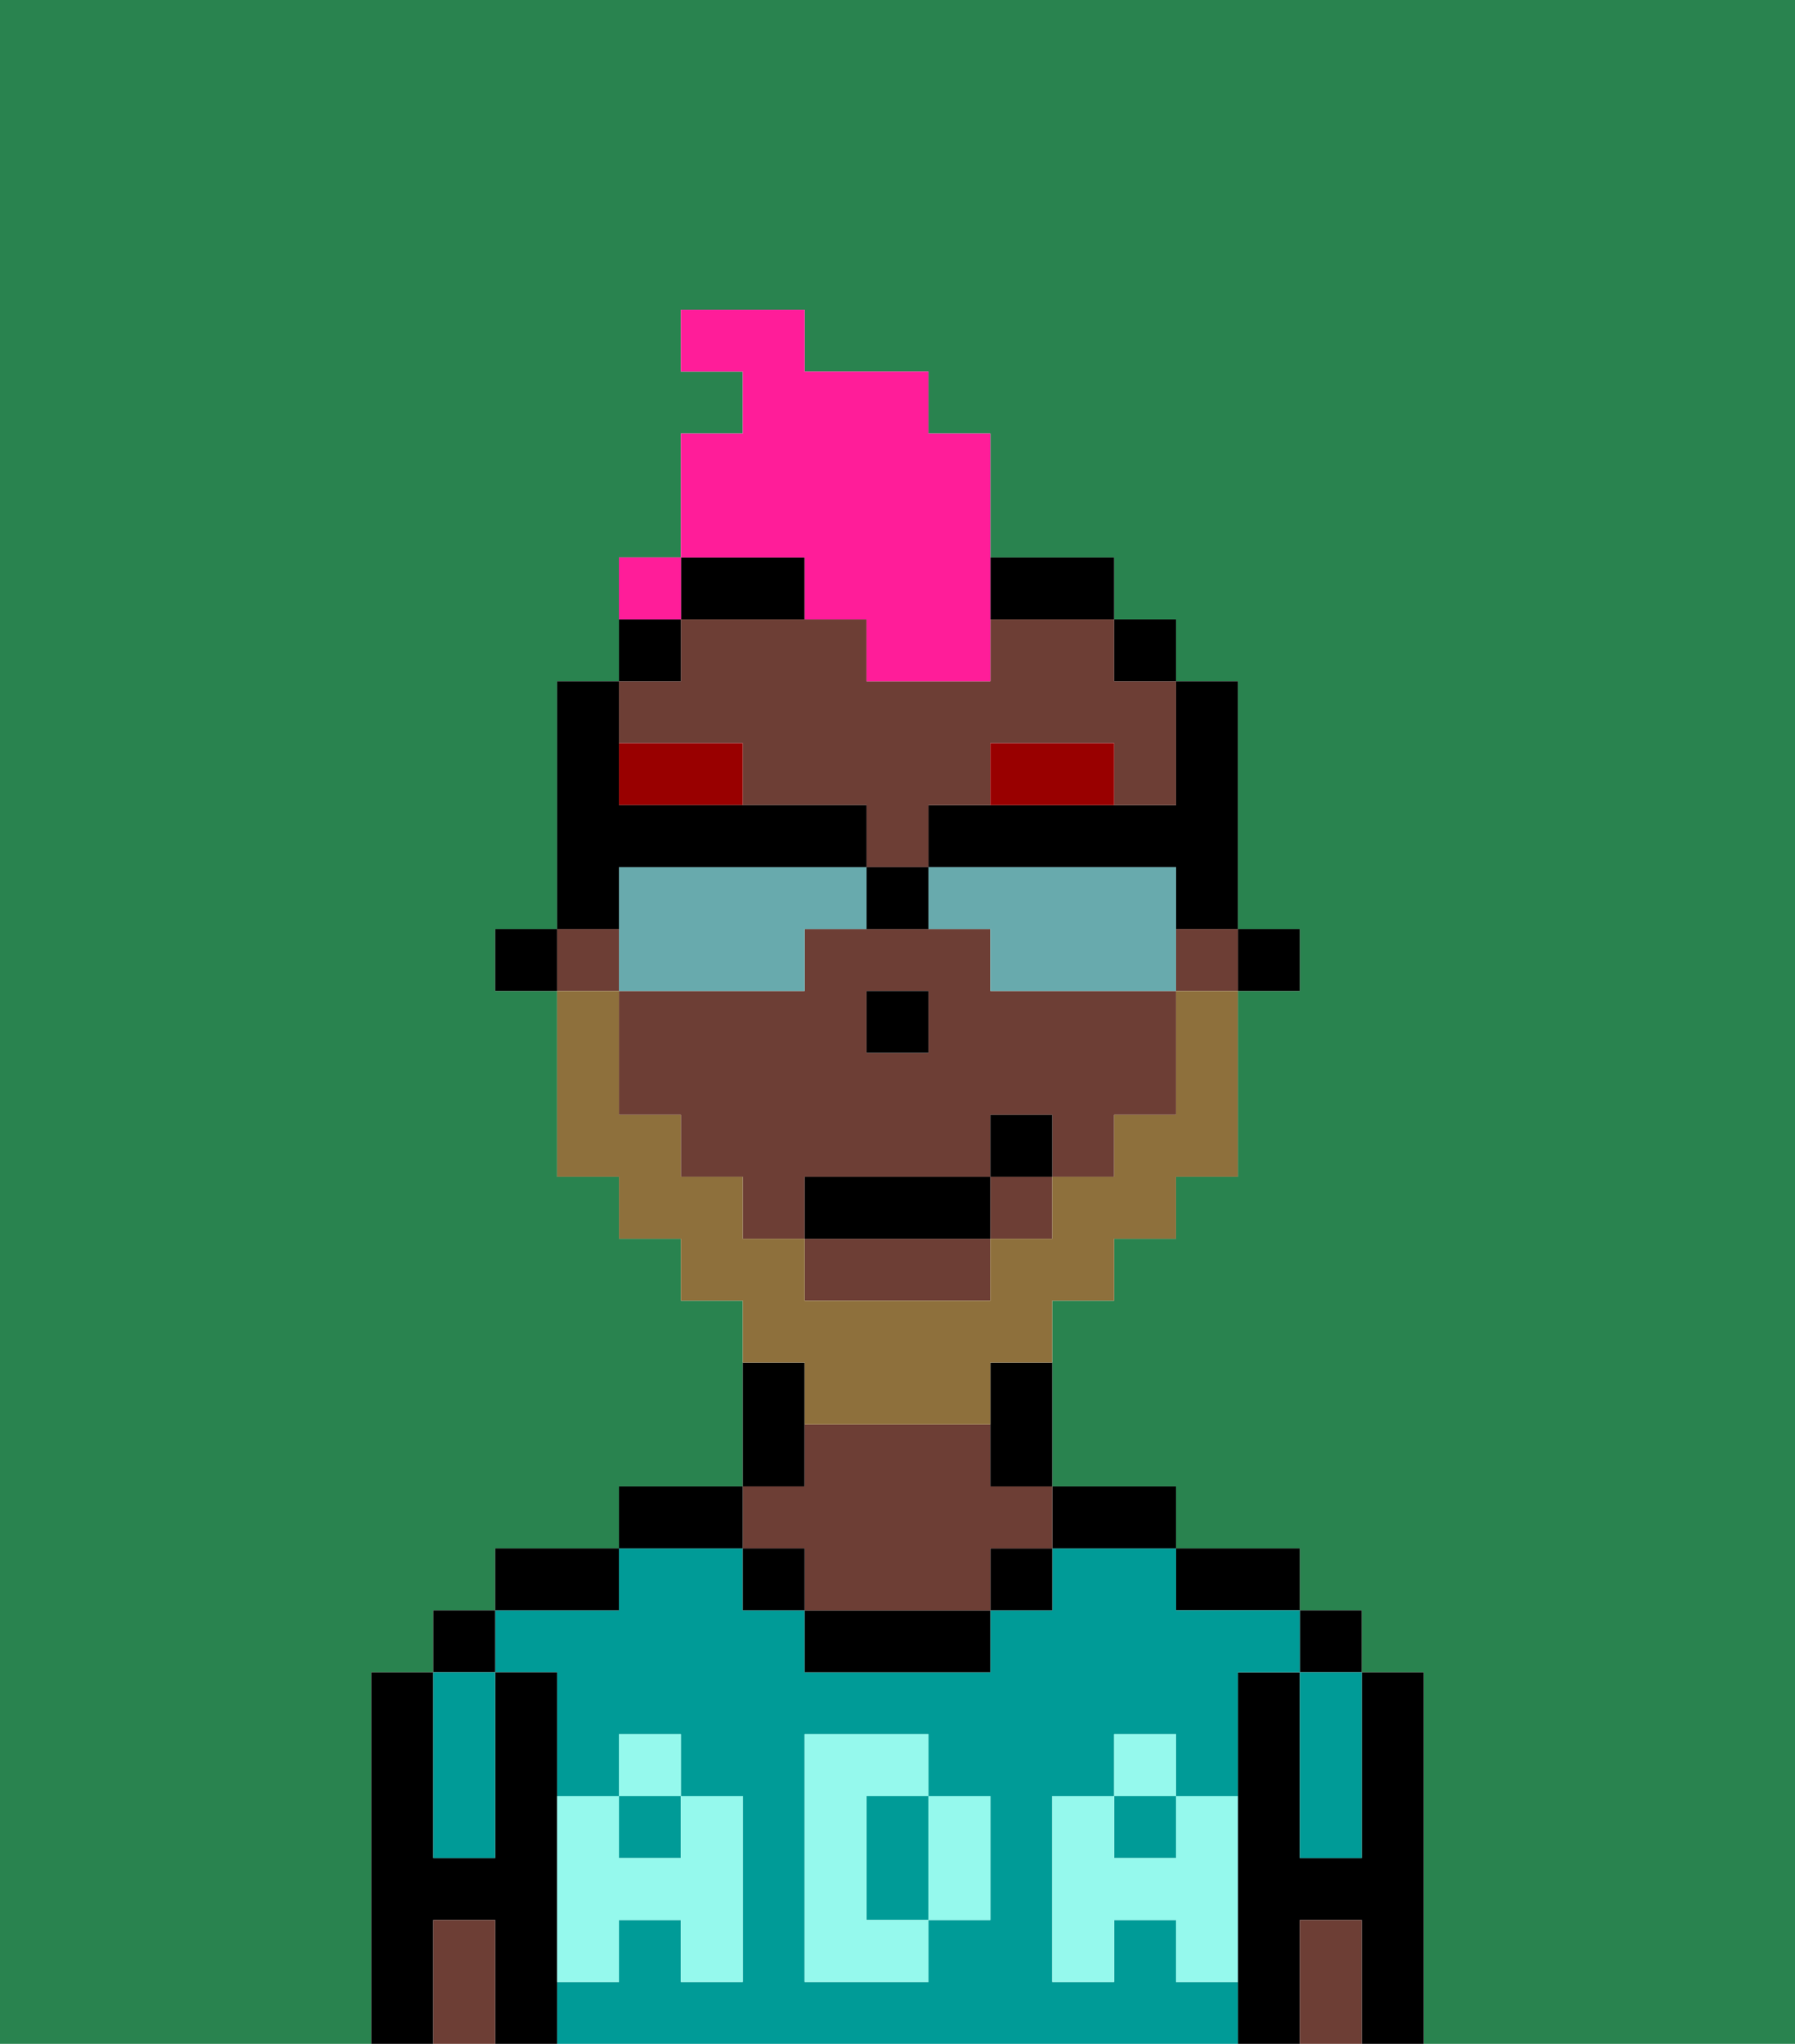 <svg xmlns="http://www.w3.org/2000/svg" viewBox="0 0 29 33"><defs><style>polygon,rect,path{shape-rendering:crispedges;}.da58-1{fill:#29834f;}.da58-2{fill:#000000;}.da58-3{fill:#009b97;}.da58-4{fill:#6d3e35;}.da58-5{fill:#95f9ed;}.da58-6{fill:#990000;}.da58-7{fill:#8e703c;}.da58-8{fill:#ff1d99;}.da58-9{fill:#68aaad;}</style></defs><path class="da58-1" d="M0,33H6V27H7V26H8V25h2V24h2V21H11V20H10V19H9V16H8V15H9V11h1V9h1V7h1V6H11V5h2V6h2V7h1V9h2v1h1v1h1v4h1v1H20v3H19v1H18v1H17v3h2v1h2v1h1v1h1v6h6V0H0Z"/><path class="da58-2" d="M23,27H22v3H21V27H20v6h1V31h1v2h1V27Z"/><rect class="da58-2" x="21" y="26" width="1" height="1"/><path class="da58-3" d="M21,28v2h1V27H21Z"/><path class="da58-4" d="M21,31v2h1V31Z"/><path class="da58-2" d="M20,26h1V25H19v1Z"/><rect class="da58-3" x="10" y="29" width="1" height="1"/><path class="da58-3" d="M19,32V31H18v1H17V29h1V28h1v1h1V27h1V26H19V25H17v1H16v1H13V26H12V25H10v1H8v1H9v2h1V28h1v1h1v3H11V31H10v1H9v1H20V32Zm-3-2v1H15v1H13V28h2v1h1Z"/><path class="da58-3" d="M15,29H14v2h1V29Z"/><rect class="da58-3" x="18" y="29" width="1" height="1"/><path class="da58-2" d="M18,25h1V24H17v1Z"/><rect class="da58-2" x="16" y="25" width="1" height="1"/><path class="da58-2" d="M13,26v1h3V26H13Z"/><path class="da58-2" d="M13,23V22H12v2h1Z"/><path class="da58-4" d="M13,25v1h3V25h1V24H16V23H13v1H12v1Z"/><rect class="da58-2" x="12" y="25" width="1" height="1"/><path class="da58-2" d="M12,24H10v1h2Z"/><path class="da58-2" d="M10,25H8v1h2Z"/><path class="da58-2" d="M9,31V27H8v3H7V27H6v6H7V31H8v2H9V31Z"/><rect class="da58-2" x="7" y="26" width="1" height="1"/><path class="da58-3" d="M7,30H8V27H7v3Z"/><path class="da58-4" d="M7,31v2H8V31Z"/><path class="da58-5" d="M19,30H18V29H17v3h1V31h1v1h1V29H19Z"/><rect class="da58-5" x="18" y="28" width="1" height="1"/><path class="da58-5" d="M15,30v1h1V29H15Z"/><path class="da58-5" d="M14,30V29h1V28H13v4h2V31H14Z"/><path class="da58-5" d="M9,32h1V31h1v1h1V29H11v1H10V29H9v3Z"/><rect class="da58-5" x="10" y="28" width="1" height="1"/><rect class="da58-2" x="20" y="15" width="1" height="1"/><path class="da58-2" d="M18,13H15v1h4v1h1V11H19v2Z"/><path class="da58-4" d="M13,21h3V20H13Z"/><path class="da58-4" d="M12,12v1h2v1h1V13h1V12h2v1h1V11H18V10H16v1H14V10H11v1H10v1Z"/><path class="da58-4" d="M16,16V15H13v1H10v2h1v1h1v1h1V19h3V18h1v1h1V18h1V16H16Zm-1,1H14V16h1Z"/><rect class="da58-4" x="19" y="15" width="1" height="1"/><rect class="da58-4" x="16" y="19" width="1" height="1"/><rect class="da58-4" x="9" y="15" width="1" height="1"/><rect class="da58-2" x="18" y="10" width="1" height="1"/><path class="da58-2" d="M16,23v1h1V22H16Z"/><path class="da58-2" d="M12,10h1V9H11v1Z"/><path class="da58-2" d="M17,10h1V9H16v1Z"/><path class="da58-2" d="M11,10H10v1h1Z"/><rect class="da58-2" x="8" y="15" width="1" height="1"/><rect class="da58-2" x="14" y="16" width="1" height="1"/><path class="da58-6" d="M18,12H16v1h2Z"/><path class="da58-6" d="M10,12v1h2V12Z"/><path class="da58-7" d="M13,23h3V22h1V21h1V20h1V19h1V16H19v2H18v1H17v1H16v1H13V20H12V19H11V18H10V16H9v3h1v1h1v1h1v1h1Z"/><rect class="da58-2" x="13" y="19" width="3" height="1"/><rect class="da58-2" x="16" y="18" width="1" height="1"/><path class="da58-8" d="M13,10h1v1h2V7H15V6H13V5H11V6h1V7H11V9h2Z"/><path class="da58-8" d="M11,9H10v1h1Z"/><path class="da58-9" d="M13,16V15h1V14H10v2h3Z"/><path class="da58-9" d="M19,14H15v1h1v1h3V14Z"/><path class="da58-2" d="M10,14h4V13H10V11H9v4h1Z"/><path class="da58-2" d="M15,15V14H14v1Z"/><rect class="da58-8" x="10" y="9" width="1" height="1"></rect></svg>